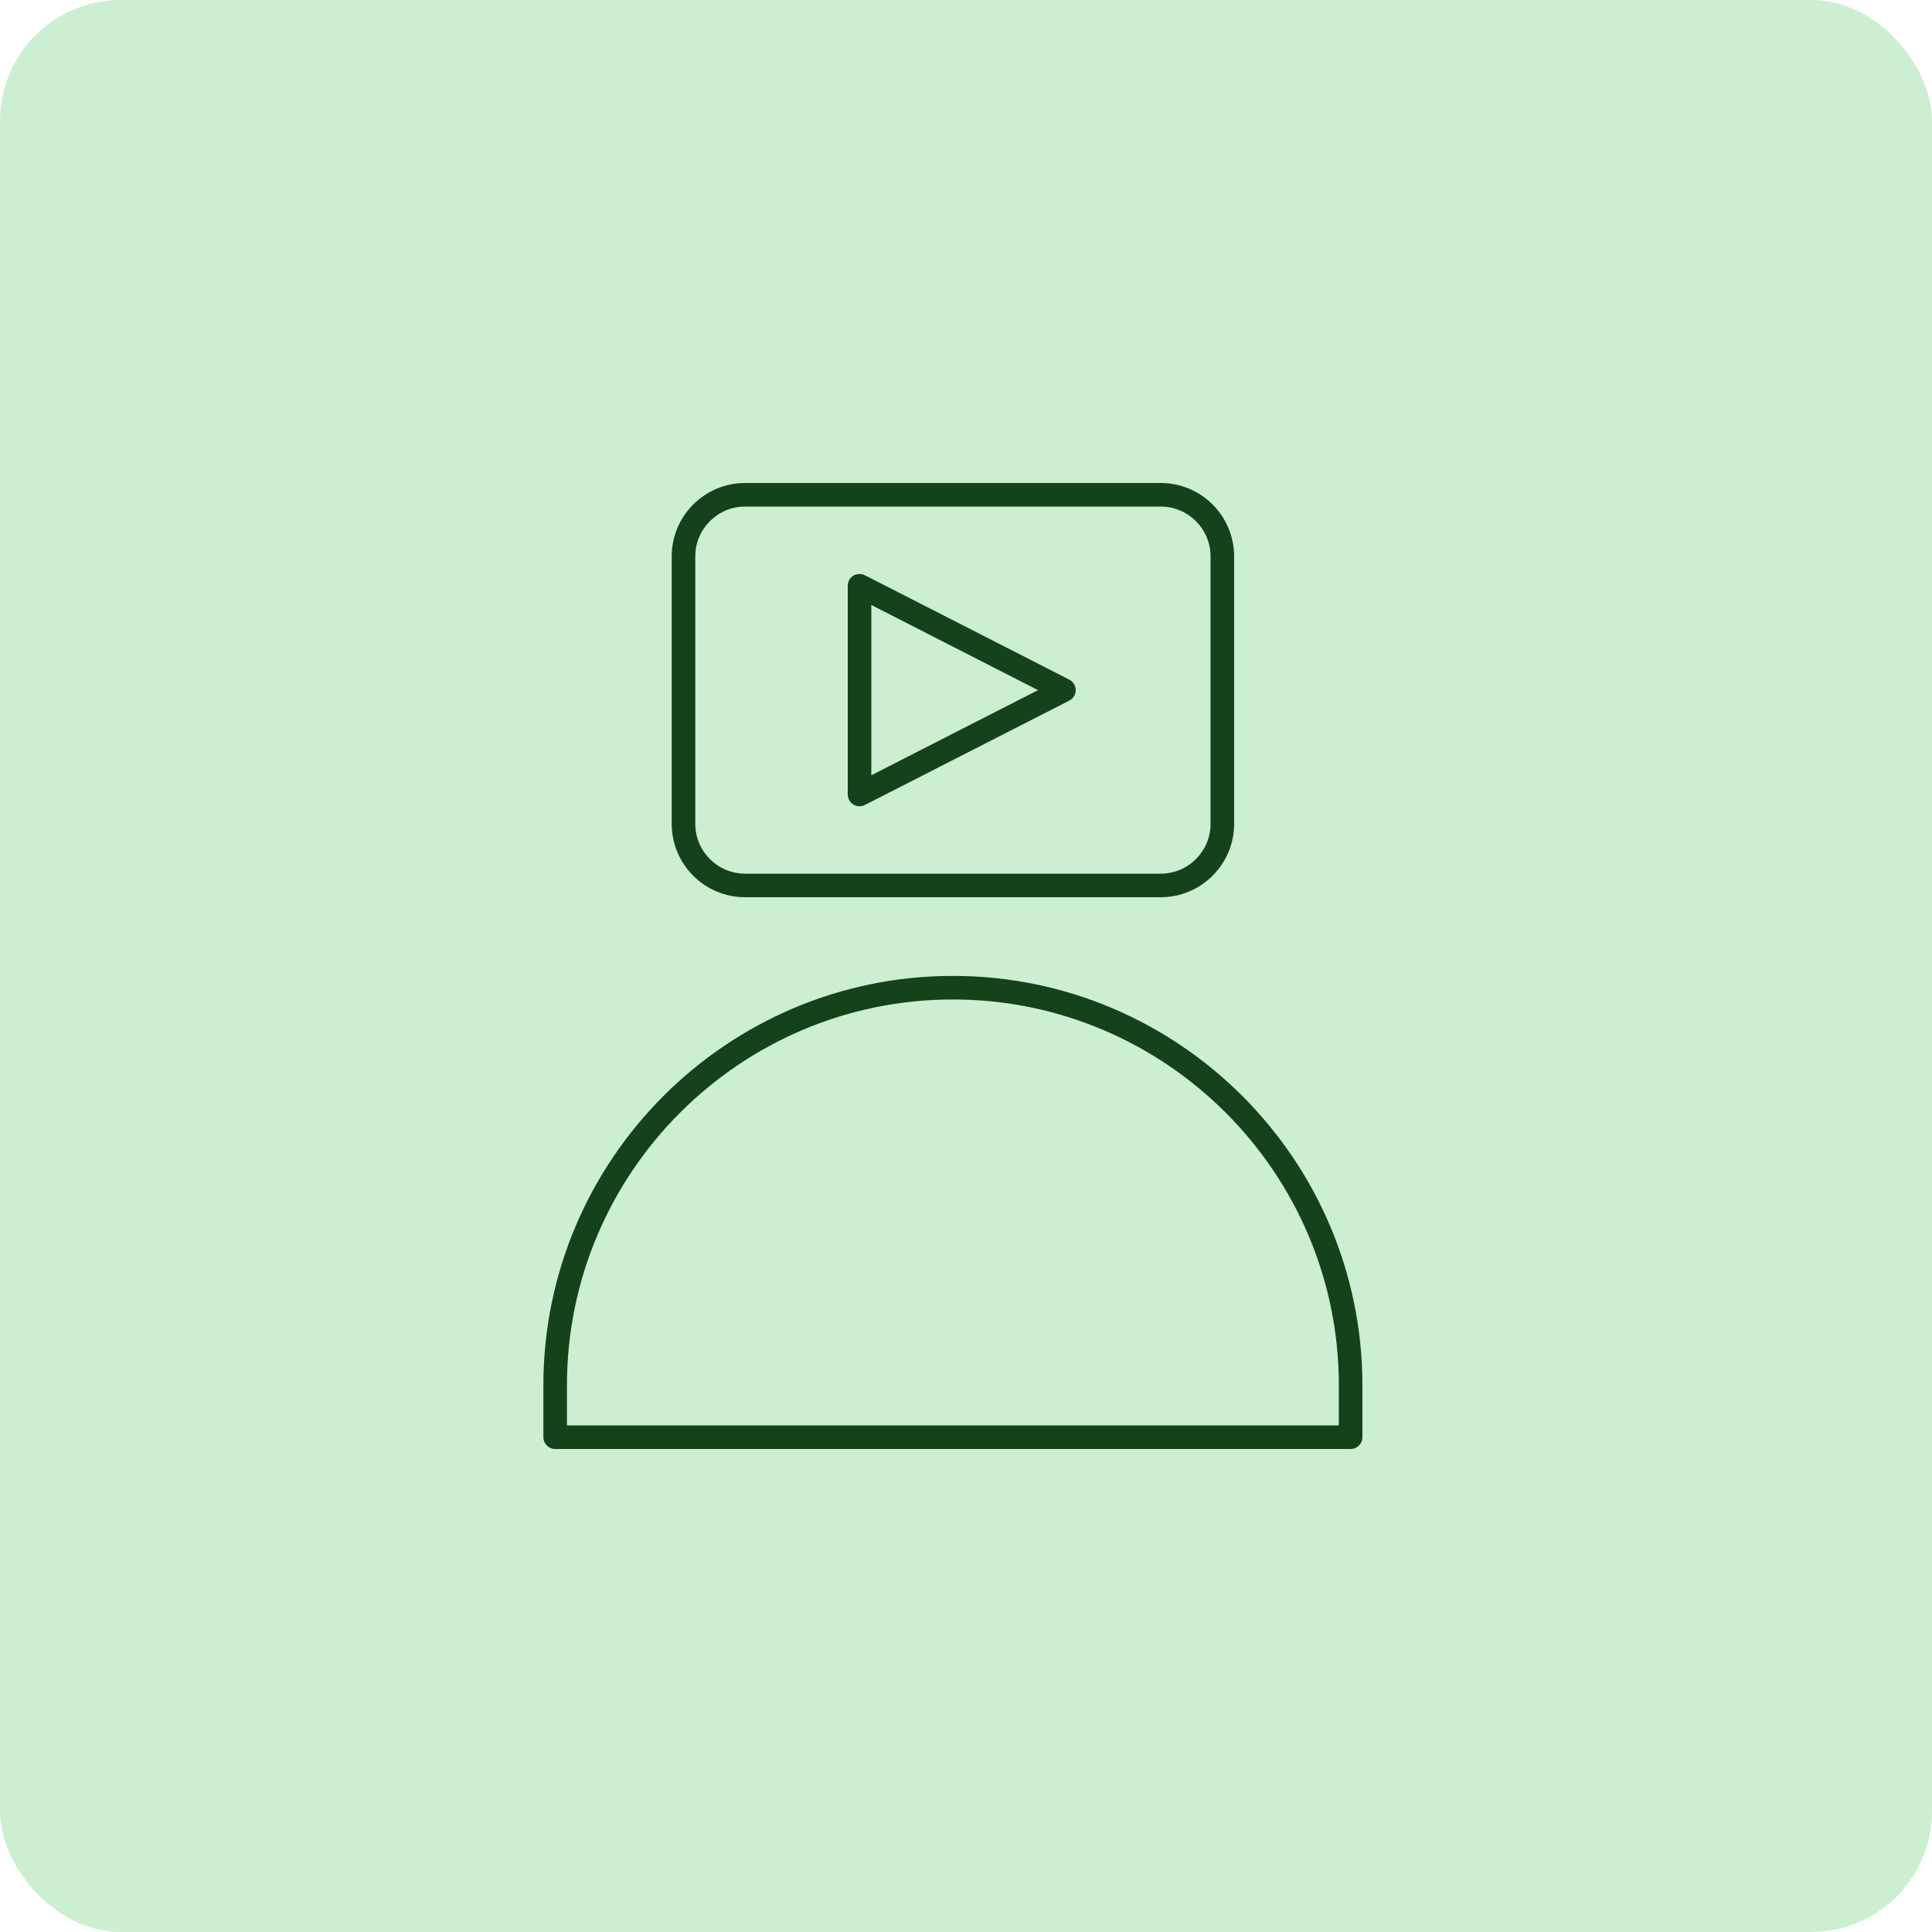 <svg width="64" height="64" viewBox="0 0 64 64" fill="none" xmlns="http://www.w3.org/2000/svg">
<rect width="64" height="64" rx="4" fill="#CDEFD1"/>
<path d="M28.473 26.709C28.534 26.709 28.595 26.695 28.651 26.666L35.421 23.209C35.551 23.142 35.634 23.008 35.634 22.861C35.634 22.714 35.551 22.58 35.421 22.513L28.651 19.056C28.529 18.994 28.385 19 28.269 19.07C28.153 19.141 28.083 19.267 28.083 19.404V26.318C28.083 26.454 28.154 26.58 28.269 26.652C28.332 26.69 28.402 26.709 28.473 26.709ZM28.864 20.041L34.385 22.862L28.864 25.681V20.041Z" fill="#15421B"/>
<path d="M24.682 29.722H38.451C39.791 29.722 40.882 28.631 40.882 27.291V18.431C40.882 17.09 39.791 16 38.451 16H24.682C23.341 16 22.251 17.09 22.251 18.431V27.292C22.251 28.631 23.341 29.722 24.682 29.722ZM23.032 18.431C23.032 17.521 23.772 16.781 24.682 16.781H38.451C39.361 16.781 40.101 17.521 40.101 18.431V27.292C40.101 28.201 39.361 28.941 38.451 28.941H24.682C23.772 28.941 23.032 28.201 23.032 27.292V18.431Z" fill="#15421B"/>
<path d="M31.566 32.328C24.086 32.328 18 38.413 18 45.894V47.609C18 47.825 18.175 48 18.39 48H44.741C44.957 48 45.132 47.825 45.132 47.609V45.894C45.132 38.413 39.046 32.328 31.566 32.328ZM31.566 33.109C38.616 33.109 44.351 38.844 44.351 45.894V47.219H18.781V45.894C18.781 38.844 24.516 33.109 31.566 33.109Z" fill="#15421B"/>
</svg>
